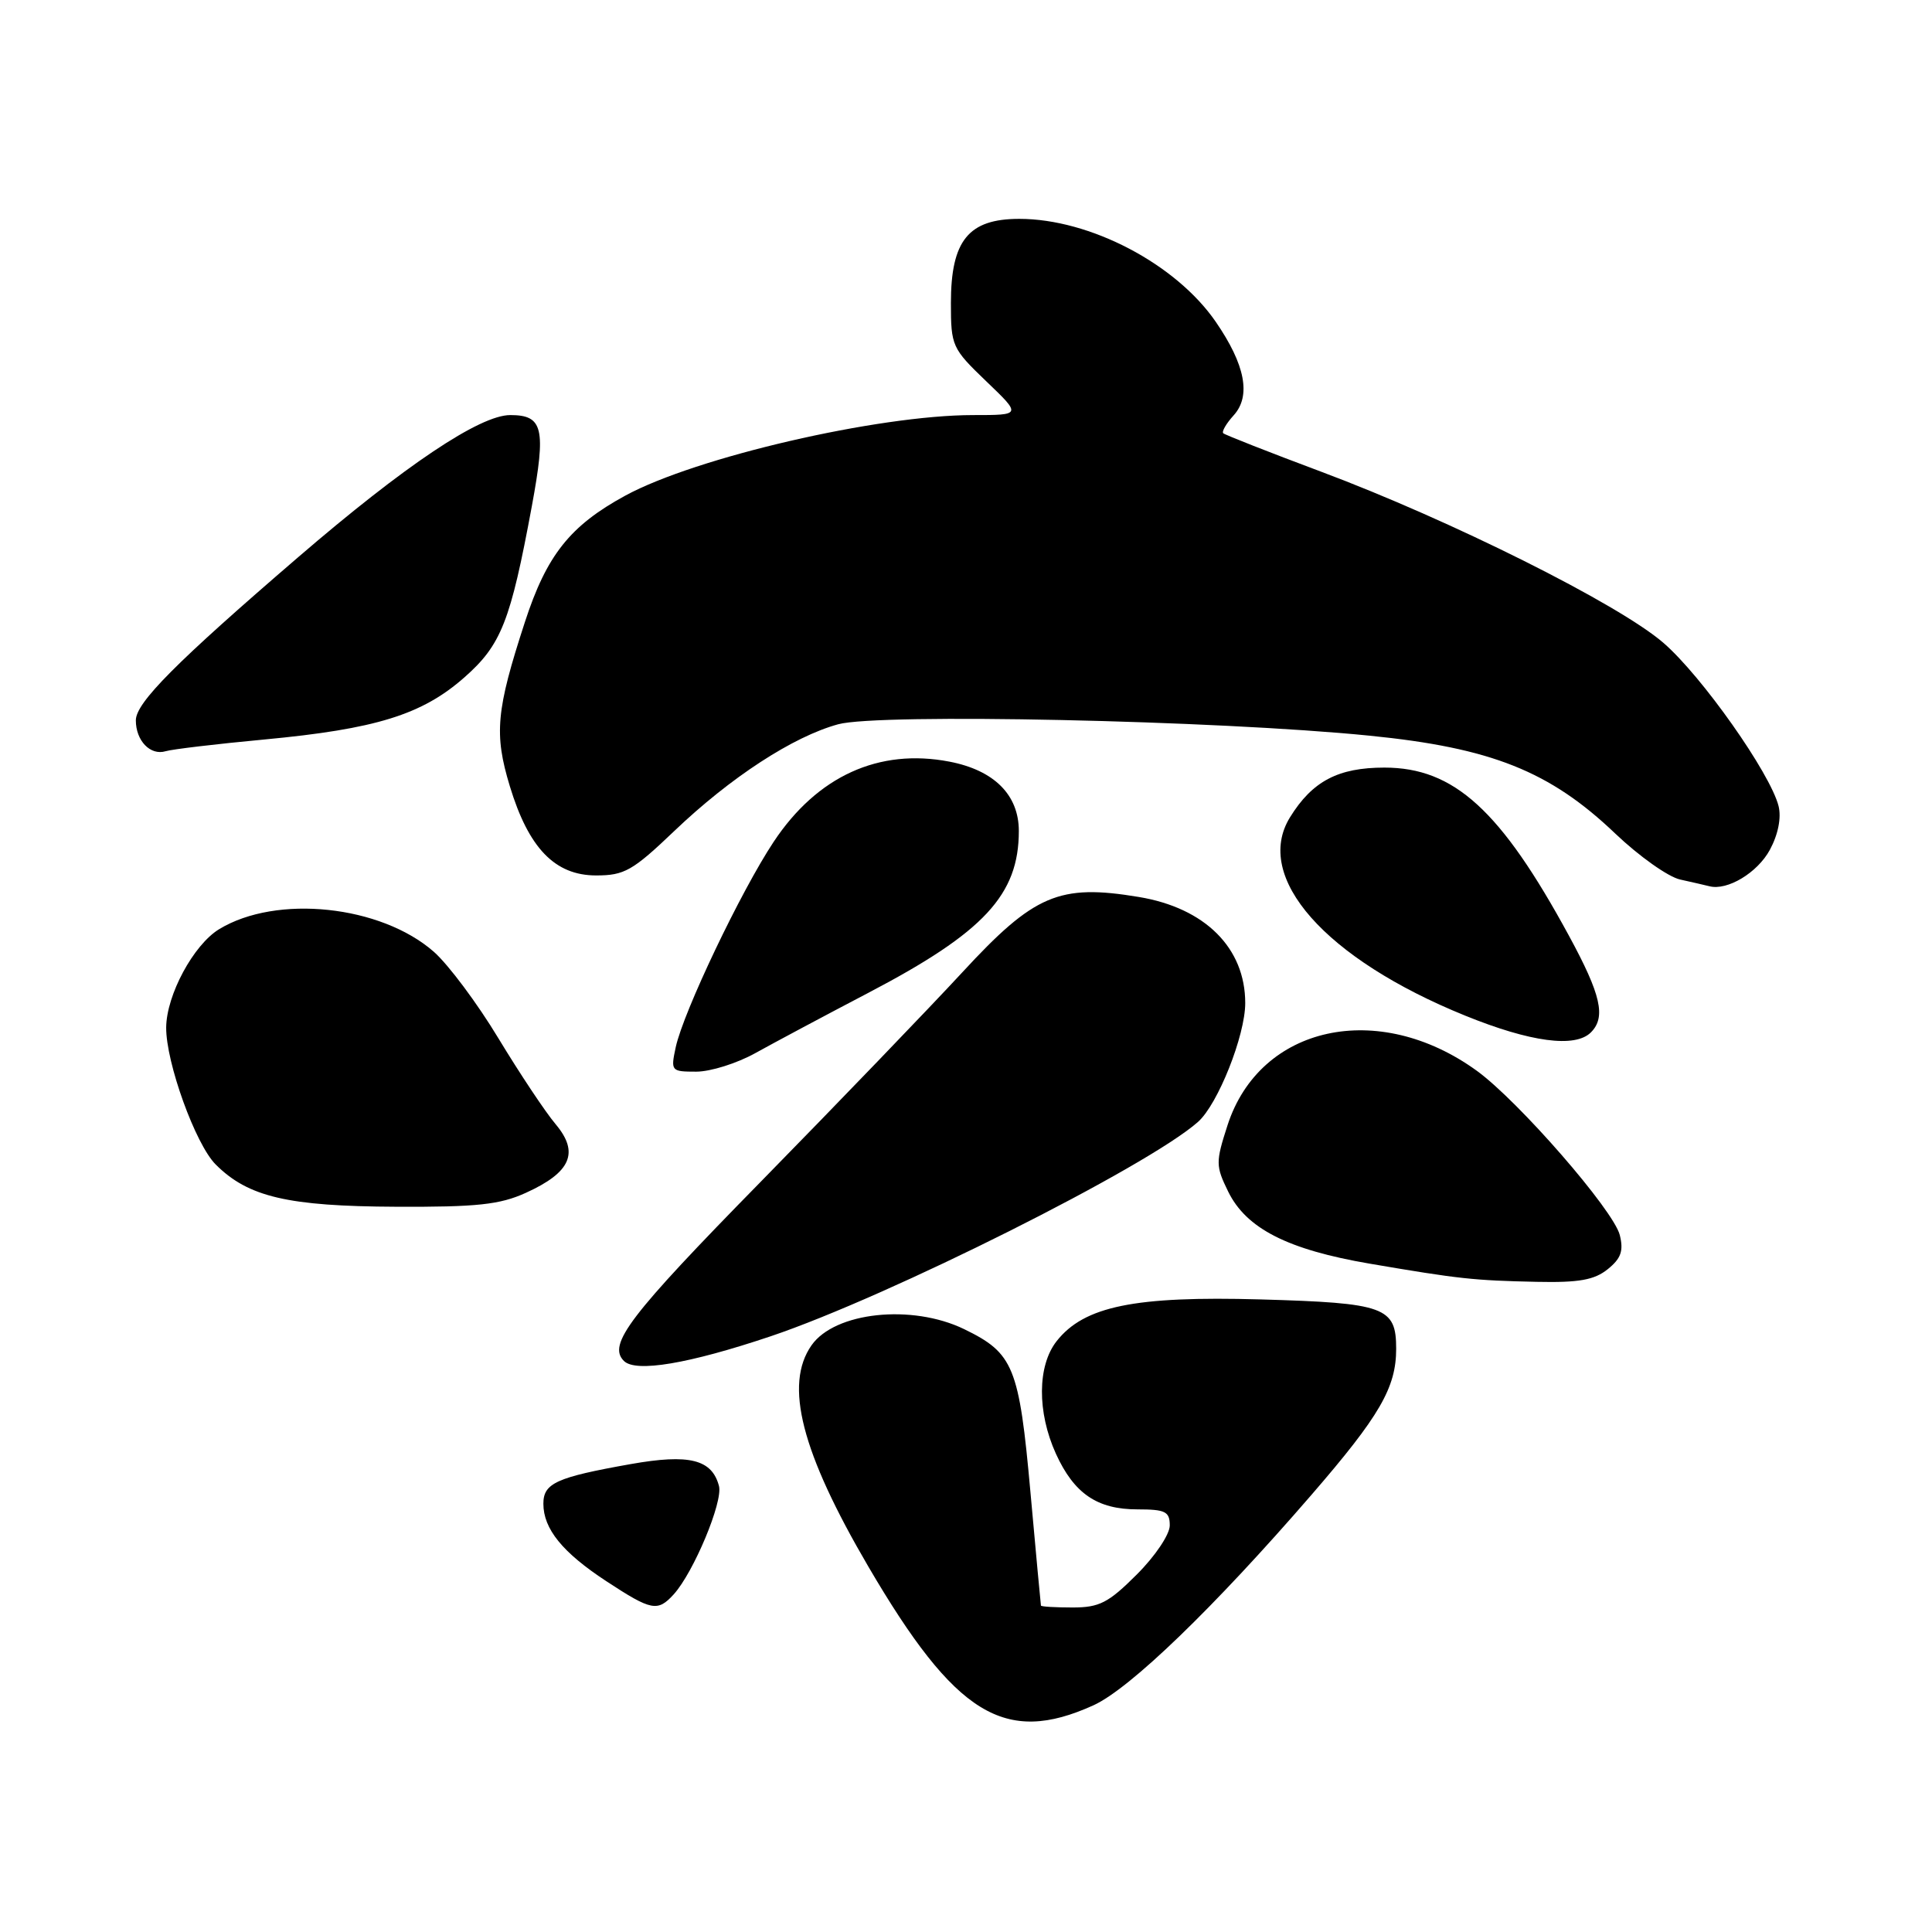 <?xml version="1.0" encoding="UTF-8" standalone="no"?>
<!DOCTYPE svg PUBLIC "-//W3C//DTD SVG 1.1//EN" "http://www.w3.org/Graphics/SVG/1.1/DTD/svg11.dtd" >
<svg xmlns="http://www.w3.org/2000/svg" xmlns:xlink="http://www.w3.org/1999/xlink" version="1.1" viewBox="0 0 256 256">
 <g >
 <path fill="currentColor"
d=" M 144.89 225.96 C 149.70 223.78 160.85 213.02 173.78 198.07 C 182.82 187.62 185.00 183.87 185.00 178.72 C 185.00 173.18 183.54 172.65 167.03 172.18 C 150.37 171.71 143.65 173.08 140.01 177.71 C 137.45 180.96 137.41 187.11 139.91 192.62 C 142.32 197.91 145.38 200.00 150.72 200.00 C 154.42 200.00 155.00 200.29 155.00 202.13 C 155.00 203.32 153.06 206.21 150.63 208.63 C 146.88 212.38 145.68 213.00 142.13 213.00 C 139.86 213.00 137.97 212.89 137.93 212.75 C 137.90 212.61 137.27 205.85 136.54 197.73 C 135.04 181.07 134.31 179.30 127.74 176.11 C 120.81 172.76 110.62 173.85 107.53 178.26 C 103.88 183.47 106.19 192.43 115.06 207.58 C 126.59 227.27 133.13 231.30 144.89 225.96 Z  M 89.28 211.25 C 91.92 208.32 95.81 199.01 95.27 196.91 C 94.34 193.37 91.34 192.62 83.57 194.00 C 73.72 195.75 72.00 196.53 72.00 199.25 C 72.00 202.59 74.53 205.71 80.36 209.53 C 86.34 213.45 87.14 213.60 89.28 211.25 Z  M 102.10 177.07 C 117.72 171.81 152.05 154.59 158.74 148.66 C 161.38 146.32 165.00 137.21 165.00 132.91 C 165.00 125.61 159.67 120.30 150.88 118.85 C 140.35 117.10 137.03 118.52 127.51 128.84 C 123.11 133.60 111.07 146.11 100.76 156.63 C 83.36 174.37 80.48 178.15 82.67 180.33 C 84.23 181.90 91.26 180.71 102.10 177.07 Z  M 213.04 168.17 C 214.80 166.75 215.15 165.74 214.63 163.65 C 213.80 160.35 201.21 145.89 195.68 141.88 C 182.63 132.43 166.93 135.87 162.65 149.11 C 161.07 154.00 161.08 154.50 162.74 157.89 C 165.14 162.79 170.62 165.58 181.48 167.44 C 193.38 169.47 195.23 169.67 203.64 169.85 C 209.23 169.97 211.27 169.60 213.04 168.17 Z  M 69.67 158.06 C 75.65 155.35 76.79 152.73 73.63 148.97 C 72.26 147.35 68.86 142.23 66.06 137.61 C 63.27 132.98 59.41 127.81 57.49 126.12 C 50.46 119.95 36.65 118.49 29.04 123.12 C 25.64 125.19 22.06 131.84 22.02 136.14 C 21.98 140.77 25.90 151.63 28.58 154.30 C 32.87 158.60 38.15 159.84 52.50 159.90 C 63.20 159.95 66.24 159.62 69.67 158.06 Z  M 100.09 139.54 C 102.52 138.19 109.28 134.58 115.11 131.53 C 130.39 123.53 135.00 118.56 135.00 110.11 C 135.00 105.33 131.73 102.06 125.80 100.92 C 116.46 99.12 108.29 102.84 102.51 111.55 C 98.17 118.09 90.56 134.06 89.54 138.75 C 88.86 141.92 88.92 142.00 92.26 142.00 C 94.15 142.00 97.67 140.89 100.09 139.54 Z  M 210.80 136.80 C 212.82 134.78 212.15 131.82 207.90 124.00 C 198.86 107.35 192.67 101.71 183.44 101.71 C 177.31 101.71 173.89 103.51 170.93 108.30 C 166.03 116.24 175.59 127.05 194.15 134.58 C 202.79 138.09 208.72 138.88 210.80 136.80 Z  M 234.52 112.60 C 235.62 110.56 236.05 108.35 235.67 106.81 C 234.57 102.45 225.50 89.58 220.41 85.18 C 214.50 80.06 192.24 68.93 175.00 62.48 C 168.12 59.91 162.32 57.62 162.09 57.41 C 161.86 57.19 162.48 56.12 163.47 55.03 C 165.80 52.46 165.00 48.32 161.10 42.65 C 155.82 34.97 144.43 29.00 135.06 29.00 C 128.33 29.00 126.00 31.87 126.00 40.15 C 126.00 45.85 126.15 46.17 130.68 50.52 C 135.36 55.00 135.36 55.00 128.93 55.00 C 116.30 55.01 92.20 60.59 82.86 65.67 C 75.53 69.66 72.43 73.57 69.55 82.43 C 65.74 94.12 65.45 97.24 67.55 104.16 C 70.04 112.38 73.53 116.00 78.99 116.00 C 82.73 116.00 83.83 115.38 89.34 110.12 C 96.81 102.99 105.09 97.60 111.06 95.97 C 116.46 94.49 161.20 95.45 181.46 97.48 C 197.61 99.09 205.37 102.18 214.05 110.47 C 217.18 113.45 221.04 116.19 222.62 116.54 C 224.20 116.89 225.95 117.29 226.50 117.43 C 228.88 118.05 232.88 115.64 234.52 112.60 Z  M 35.00 97.99 C 49.79 96.60 55.91 94.71 61.52 89.77 C 66.42 85.46 67.64 82.36 70.47 67.08 C 72.38 56.74 71.96 55.00 67.61 55.00 C 63.59 55.00 53.65 61.66 39.50 73.84 C 23.30 87.78 18.00 93.11 18.00 95.45 C 18.00 98.16 19.93 100.15 21.95 99.54 C 22.80 99.28 28.68 98.58 35.00 97.99 Z "/>
</g>
</svg>